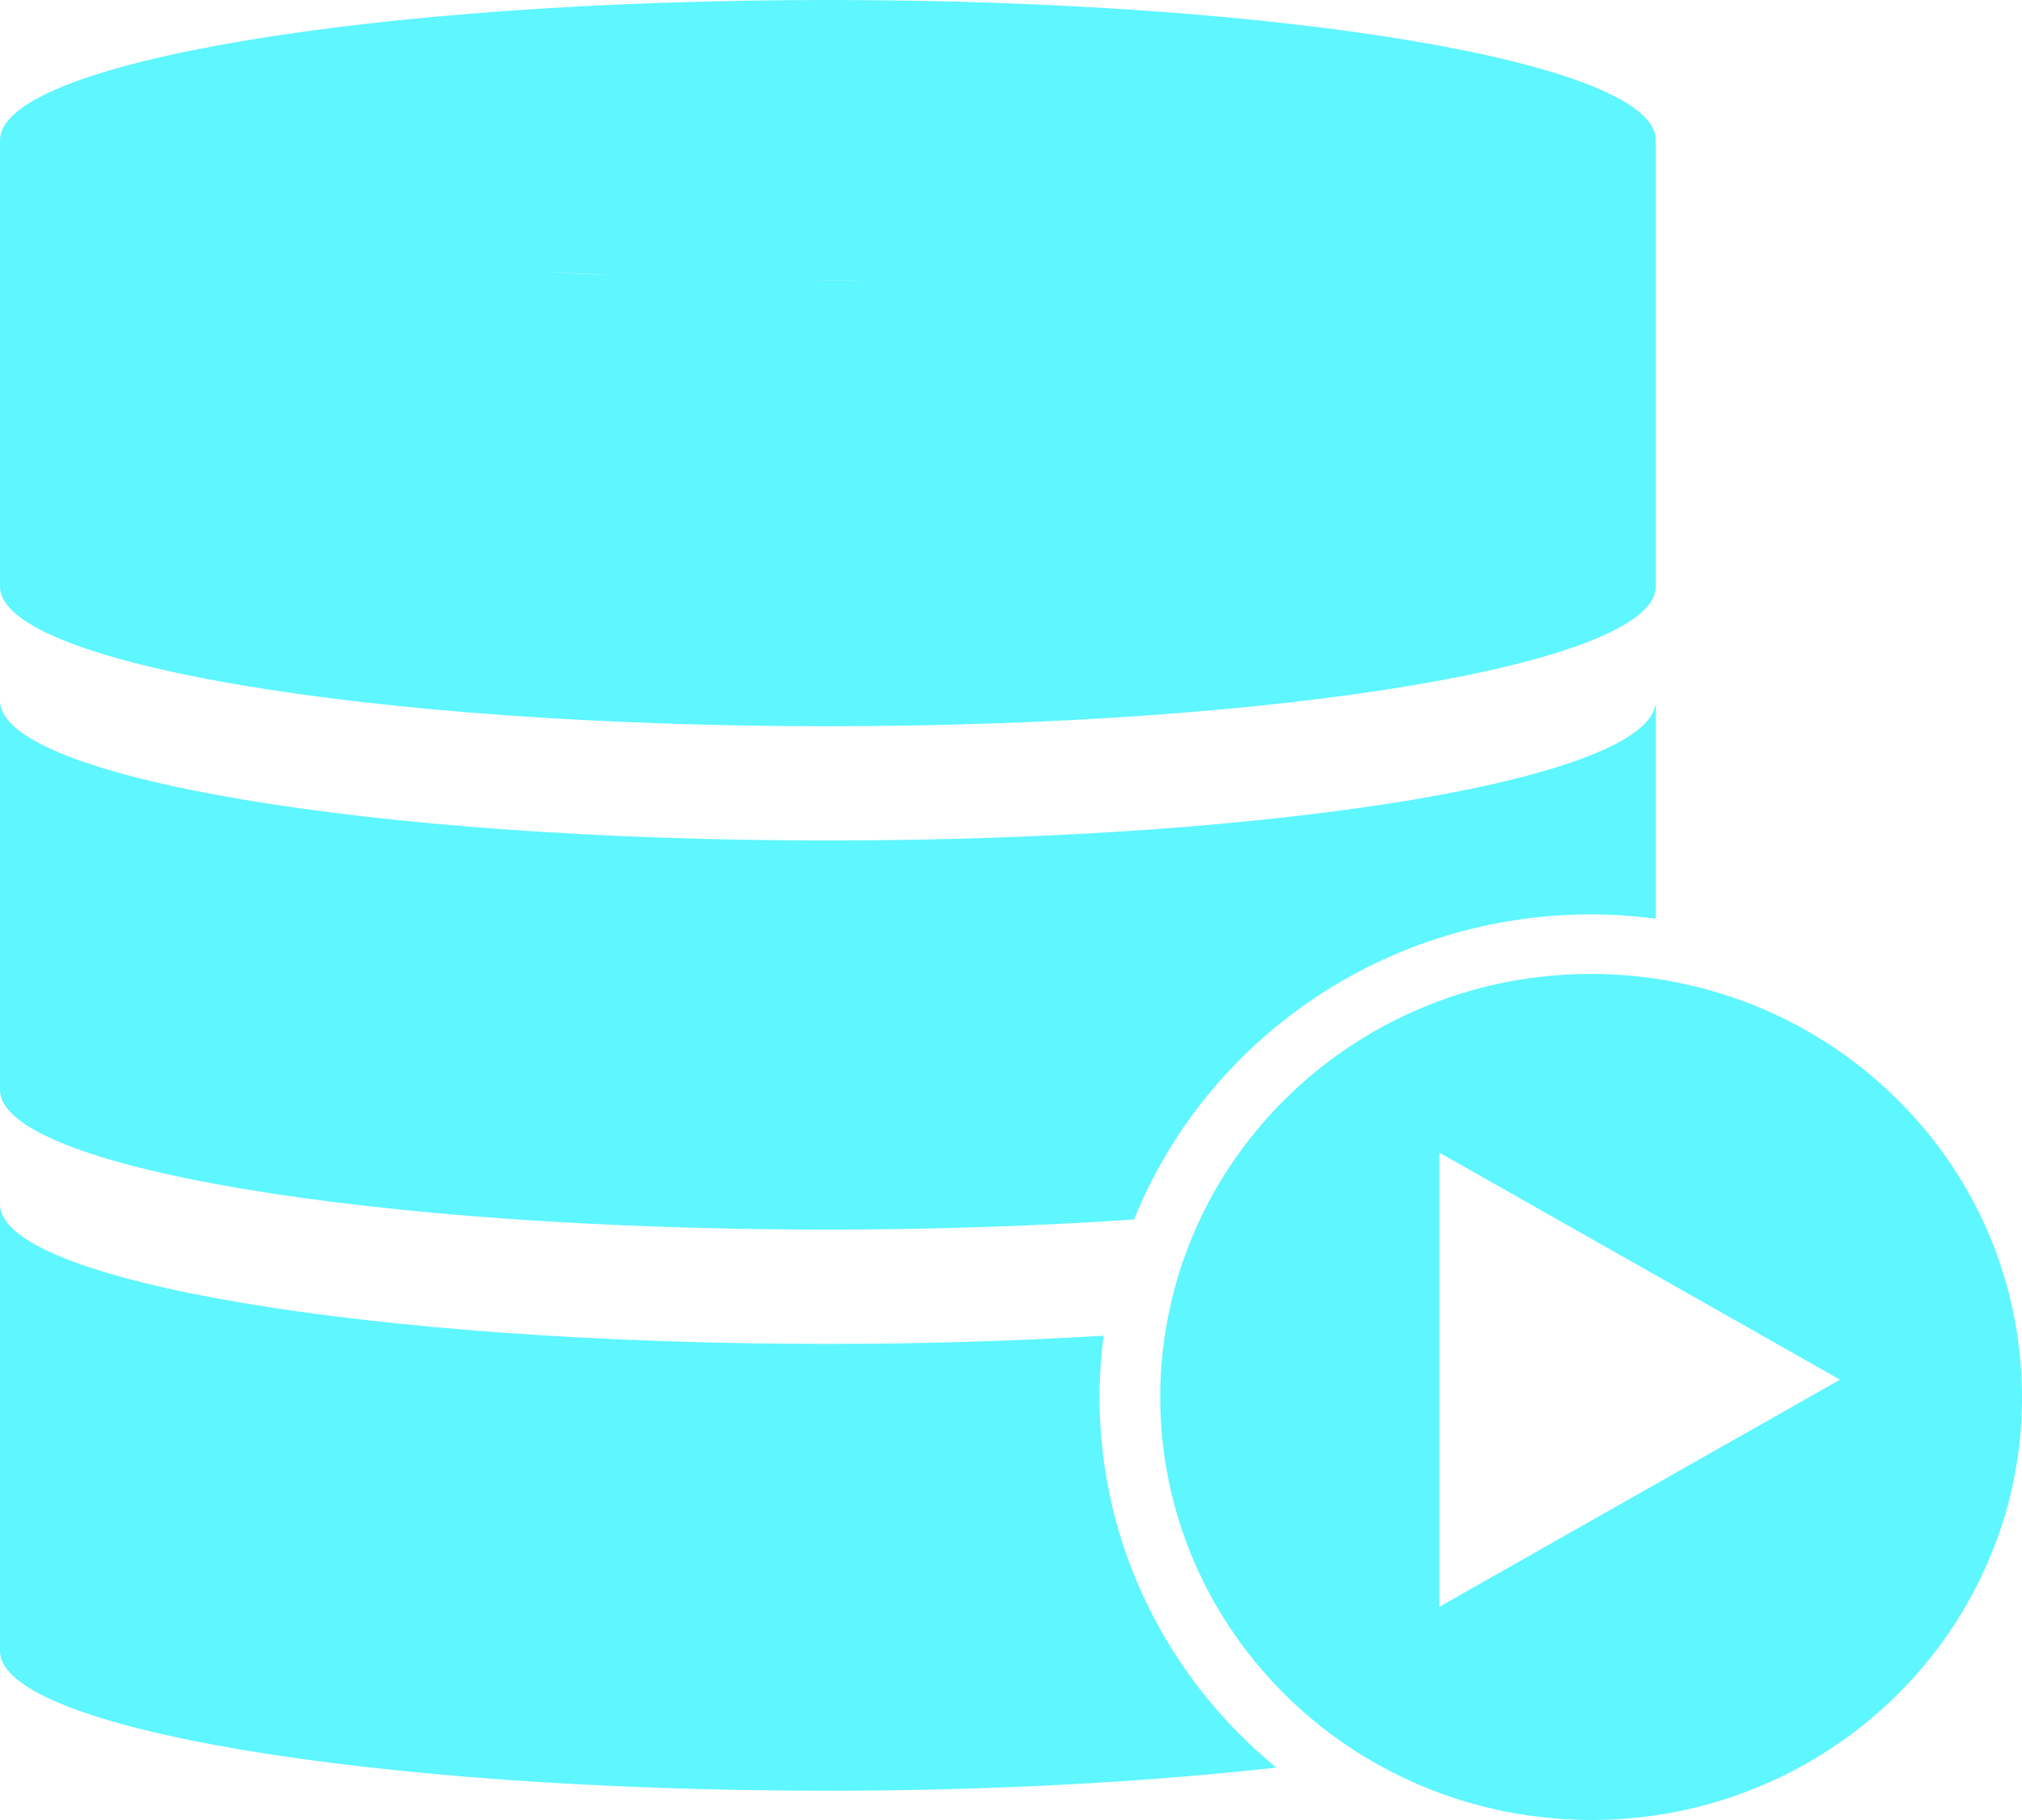 <svg xmlns:xlink="http://www.w3.org/1999/xlink" width="50" xmlns="http://www.w3.org/2000/svg" height="45" id="screenshot-c0e1fbcd-3b09-808d-8003-e03377a6c979" viewBox="1770.5 140 50 45" style="-webkit-print-color-adjust: exact;" fill="none" version="1.1"><g id="shape-c0e1fbcd-3b09-808d-8003-e03377a6c979"><g class="fills" id="fills-c0e1fbcd-3b09-808d-8003-e03377a6c979"><path rx="0" ry="0" d="M1790.973,140.000C1779.676,140.000,1770.519,141.548,1770.501,143.457L1770.500,143.453L1770.500,154.501C1770.500,156.413,1779.665,157.956,1790.973,157.956C1802.279,157.956,1811.445,156.403,1811.445,154.501L1811.445,143.453L1811.444,143.457C1811.426,141.548,1802.267,140.000,1790.973,140.000ZM1783.852,146.707C1784.425,146.744,1785.009,146.776,1785.605,146.803C1785.368,146.792,1785.118,146.787,1784.885,146.774C1784.530,146.756,1784.198,146.729,1783.852,146.707ZM1792.286,146.916C1791.847,146.921,1791.418,146.931,1790.973,146.931L1790.973,146.930C1790.703,146.930,1790.447,146.922,1790.180,146.920C1790.445,146.922,1790.705,146.927,1790.973,146.927C1791.416,146.927,1791.850,146.920,1792.286,146.916ZM1770.500,157.326L1770.500,166.948C1770.500,168.861,1779.665,170.402,1790.973,170.402C1793.654,170.402,1796.198,170.310,1798.542,170.152C1800.324,165.734,1804.712,162.609,1809.845,162.609C1810.388,162.609,1810.921,162.647,1811.445,162.715L1811.445,157.326C1811.445,159.240,1802.279,160.781,1790.973,160.781C1779.665,160.781,1770.500,159.230,1770.500,157.326ZZM1809.845,164.081C1805.607,164.081,1801.949,166.509,1800.232,170.026C1800.111,170.275,1800.000,170.530,1799.900,170.788C1799.818,171.000,1799.738,171.213,1799.669,171.430L1799.669,171.431C1799.601,171.651,1799.539,171.874,1799.485,172.098C1799.473,172.148,1799.462,172.198,1799.451,172.249C1799.398,172.473,1799.354,172.700,1799.317,172.927C1799.233,173.461,1799.190,174.000,1799.190,174.541C1799.190,178.300,1801.211,181.594,1804.243,183.438C1804.443,183.559,1804.647,183.674,1804.855,183.782C1804.868,183.789,1804.881,183.795,1804.893,183.801C1805.080,183.898,1805.271,183.988,1805.464,184.074C1805.496,184.088,1805.527,184.103,1805.559,184.116C1805.971,184.294,1806.398,184.448,1806.837,184.575C1807.062,184.639,1807.290,184.697,1807.519,184.747C1807.557,184.755,1807.595,184.765,1807.633,184.773C1807.854,184.819,1808.078,184.858,1808.305,184.890L1808.401,184.902C1808.597,184.928,1808.794,184.948,1808.993,184.964L1809.148,184.976C1809.379,184.990,1809.611,185.000,1809.845,185.000C1811.968,185.002,1814.043,184.380,1815.803,183.214C1816.369,182.839,1816.897,182.411,1817.380,181.936C1818.600,180.738,1819.506,179.268,1820.021,177.651C1820.232,176.987,1820.375,176.303,1820.446,175.610C1820.514,174.954,1820.518,174.293,1820.458,173.636C1820.455,173.603,1820.454,173.569,1820.450,173.536C1820.418,173.209,1820.370,172.884,1820.307,172.561C1820.256,172.298,1820.194,172.038,1820.123,171.780C1820.108,171.727,1820.092,171.675,1820.076,171.622C1820.001,171.365,1819.915,171.111,1819.820,170.860C1819.806,170.823,1819.790,170.787,1819.776,170.751C1819.674,170.491,1819.562,170.236,1819.439,169.986C1819.430,169.967,1819.419,169.949,1819.410,169.931C1819.284,169.679,1819.148,169.433,1819.002,169.192L1818.979,169.153C1818.831,168.913,1818.673,168.679,1818.506,168.451C1818.487,168.425,1818.470,168.399,1818.451,168.374C1818.289,168.158,1818.120,167.948,1817.942,167.745C1817.910,167.708,1817.878,167.672,1817.845,167.636C1817.668,167.438,1817.482,167.245,1817.290,167.061C1817.261,167.033,1817.231,167.007,1817.202,166.980C1817.001,166.790,1816.793,166.608,1816.577,166.434C1816.561,166.421,1816.544,166.409,1816.527,166.395C1816.305,166.219,1816.076,166.052,1815.841,165.894C1815.829,165.886,1815.819,165.878,1815.808,165.871L1815.803,165.868C1815.568,165.713,1815.327,165.568,1815.081,165.432C1815.050,165.415,1815.020,165.397,1814.989,165.380C1814.708,165.228,1814.420,165.089,1814.126,164.963C1813.879,164.856,1813.626,164.757,1813.369,164.669C1813.321,164.653,1813.273,164.638,1813.225,164.622C1812.965,164.536,1812.702,164.460,1812.436,164.394C1812.394,164.384,1812.351,164.376,1812.308,164.366C1812.024,164.298,1811.738,164.243,1811.449,164.199L1811.445,164.198C1810.915,164.120,1810.381,164.081,1809.845,164.081ZM1806.092,168.499L1816.000,174.113L1806.092,179.728ZM1770.500,169.775L1770.500,180.821C1770.500,182.734,1779.665,184.276,1790.973,184.276C1795.088,184.276,1798.863,184.059,1802.061,183.704C1799.389,181.515,1797.689,178.223,1797.689,174.540C1797.690,174.034,1797.724,173.528,1797.790,173.026C1795.520,173.161,1793.247,173.229,1790.973,173.228C1779.665,173.228,1770.500,171.677,1770.500,169.775Z" style="fill: rgb(94, 246, 255);"/></g></g></svg>